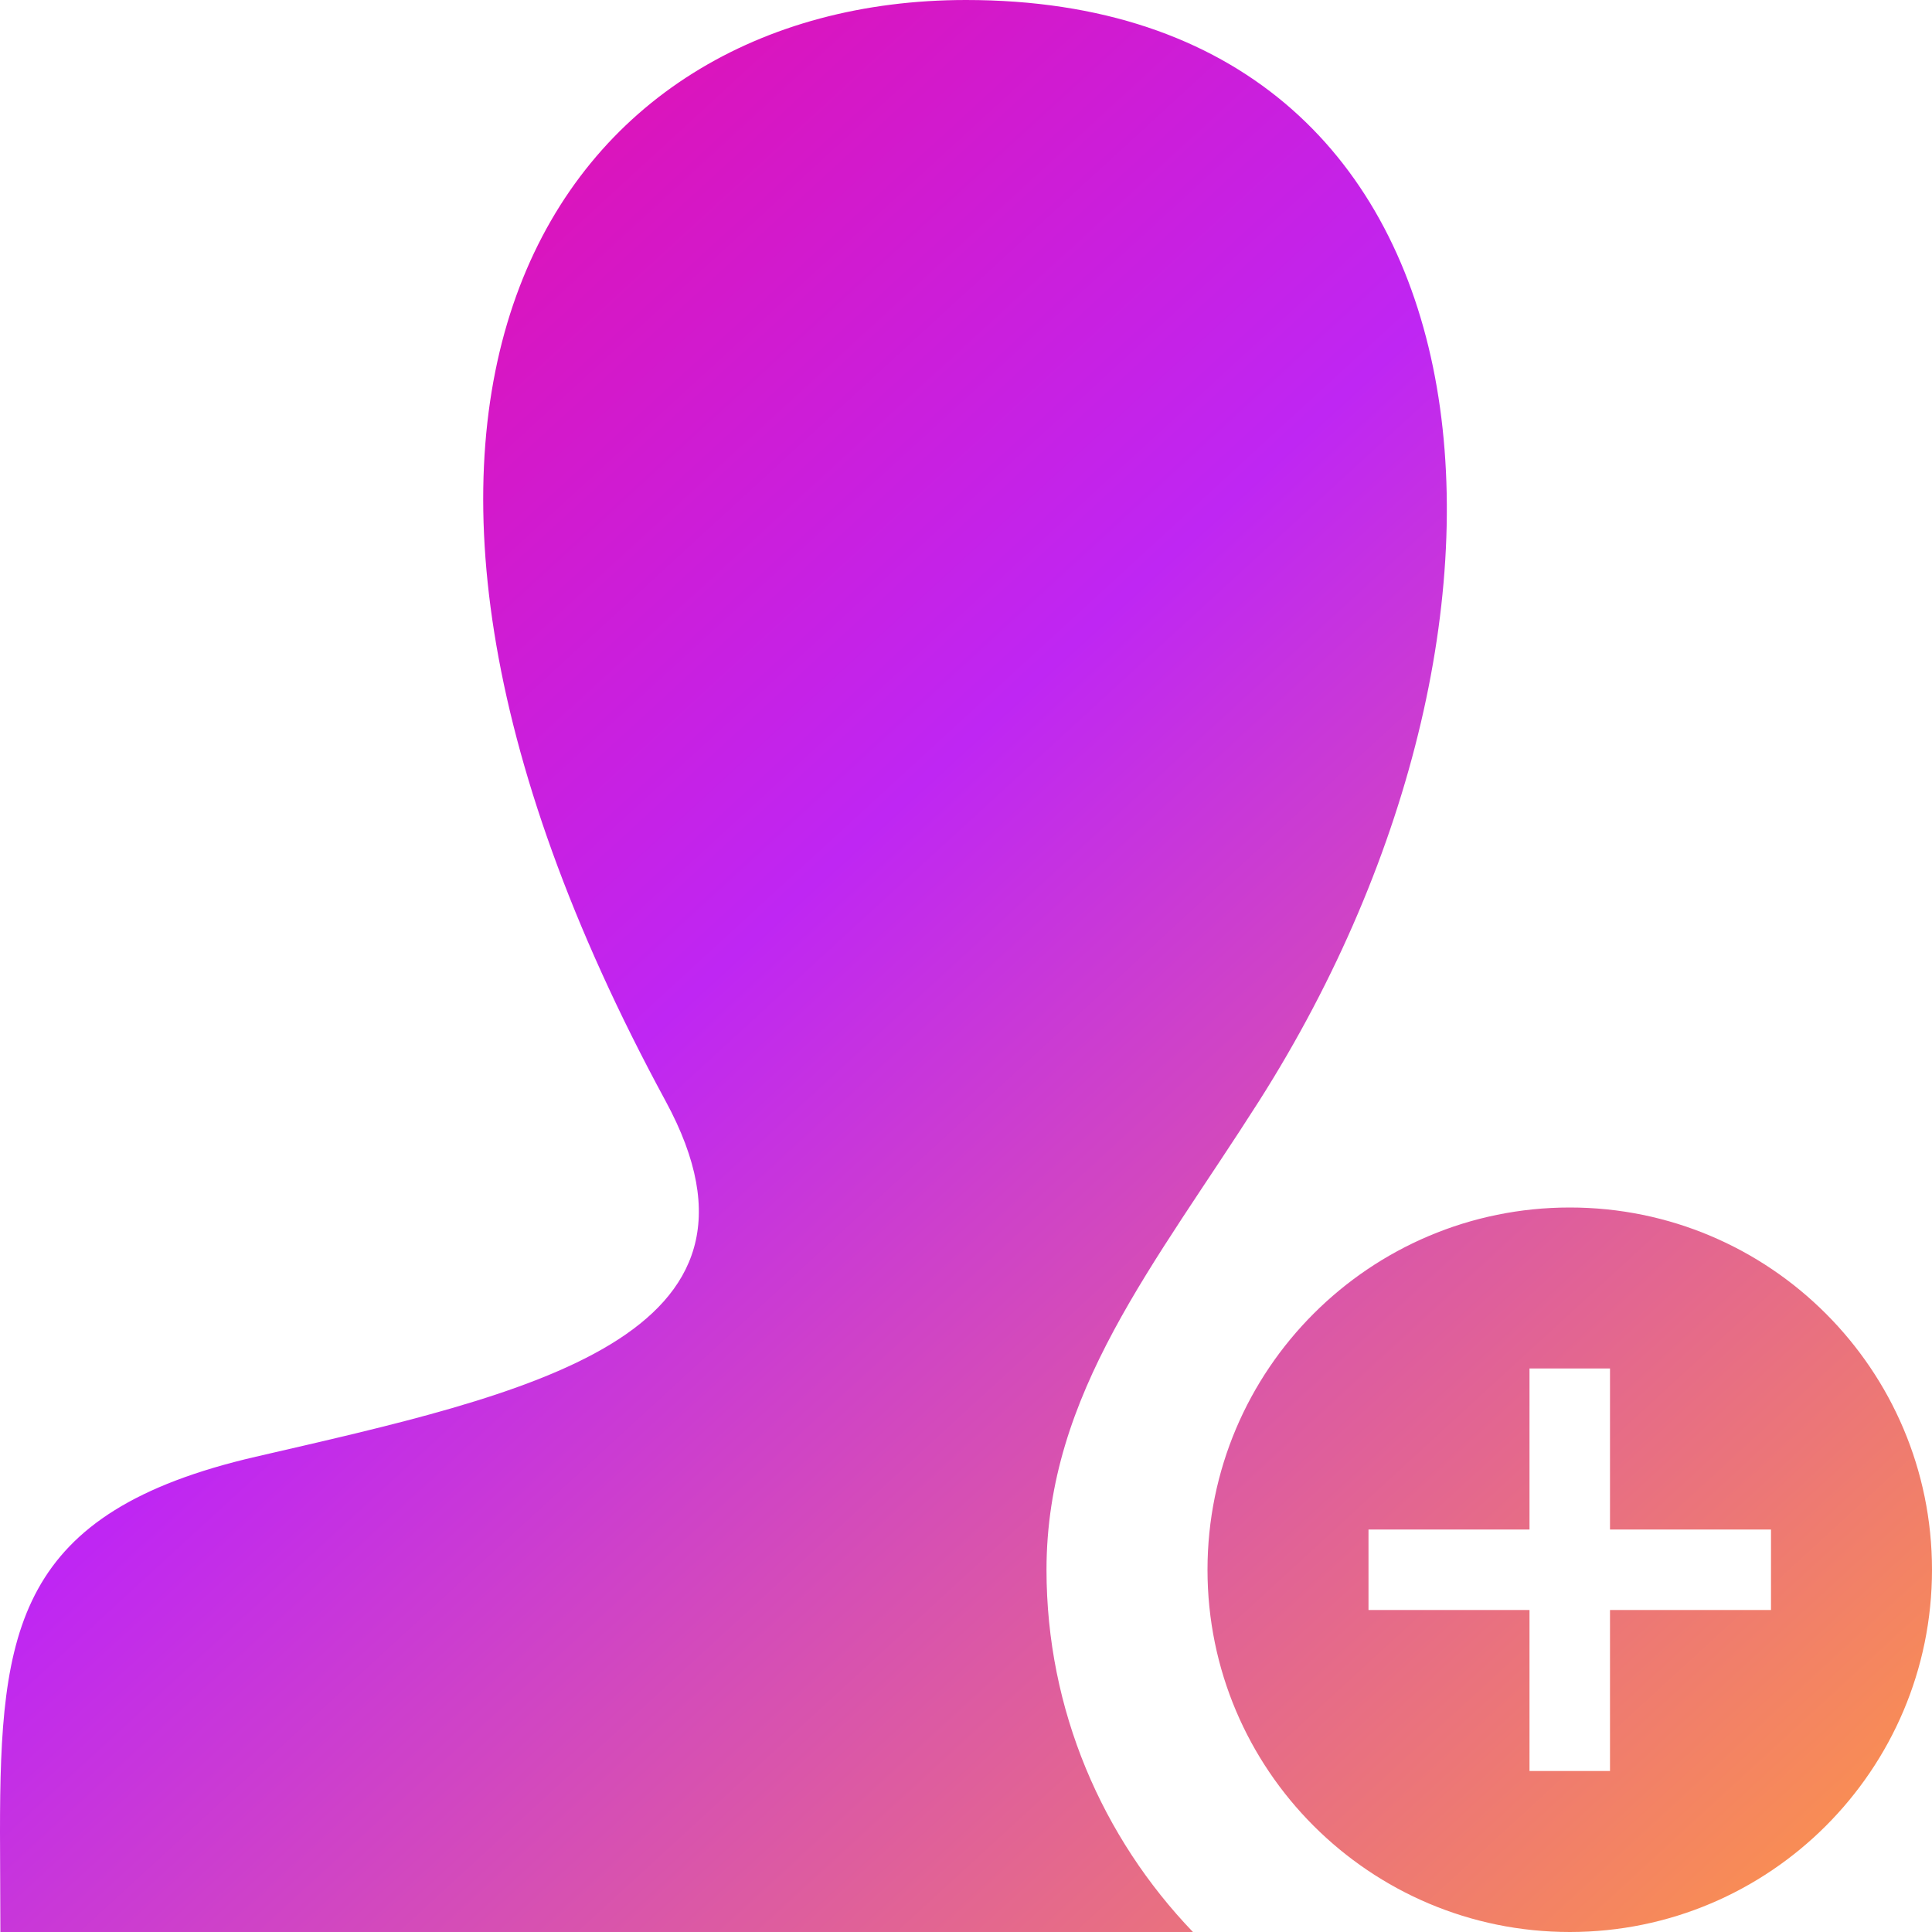 <svg width="15" height="15" viewBox="0 0 15 15" fill="none" xmlns="http://www.w3.org/2000/svg">
<path d="M12.188 9.375C10.636 9.375 9.375 10.634 9.375 12.188C9.375 13.741 10.636 15 12.188 15C13.739 15 15 13.741 15 12.188C15 10.634 13.739 9.375 12.188 9.375ZM13.75 12.5H12.5V13.75H11.875V12.5H10.625V11.875H11.875V10.625H12.5V11.875H13.75V12.5ZM9.262 15H0.003L0 14.224C0 12.649 0.124 11.74 1.986 11.31C4.089 10.824 6.166 10.389 5.168 8.549C2.209 3.093 4.324 0 7.5 0C11.719 0 12.191 4.747 9.775 8.549C8.967 9.819 8.125 10.818 8.125 12.188C8.125 13.279 8.56 14.269 9.262 15Z" fill="url(#paint0_linear_18_65)"/>
<defs>
<linearGradient id="paint0_linear_18_65" x1="0.323" y1="-1.615" x2="14.854" y2="14.208" gradientUnits="userSpaceOnUse">
<stop stop-color="#F40489"/>
<stop offset="0.479" stop-color="#BF26F3"/>
<stop offset="1" stop-color="#FB914E"/>
</linearGradient>
</defs>
</svg>
